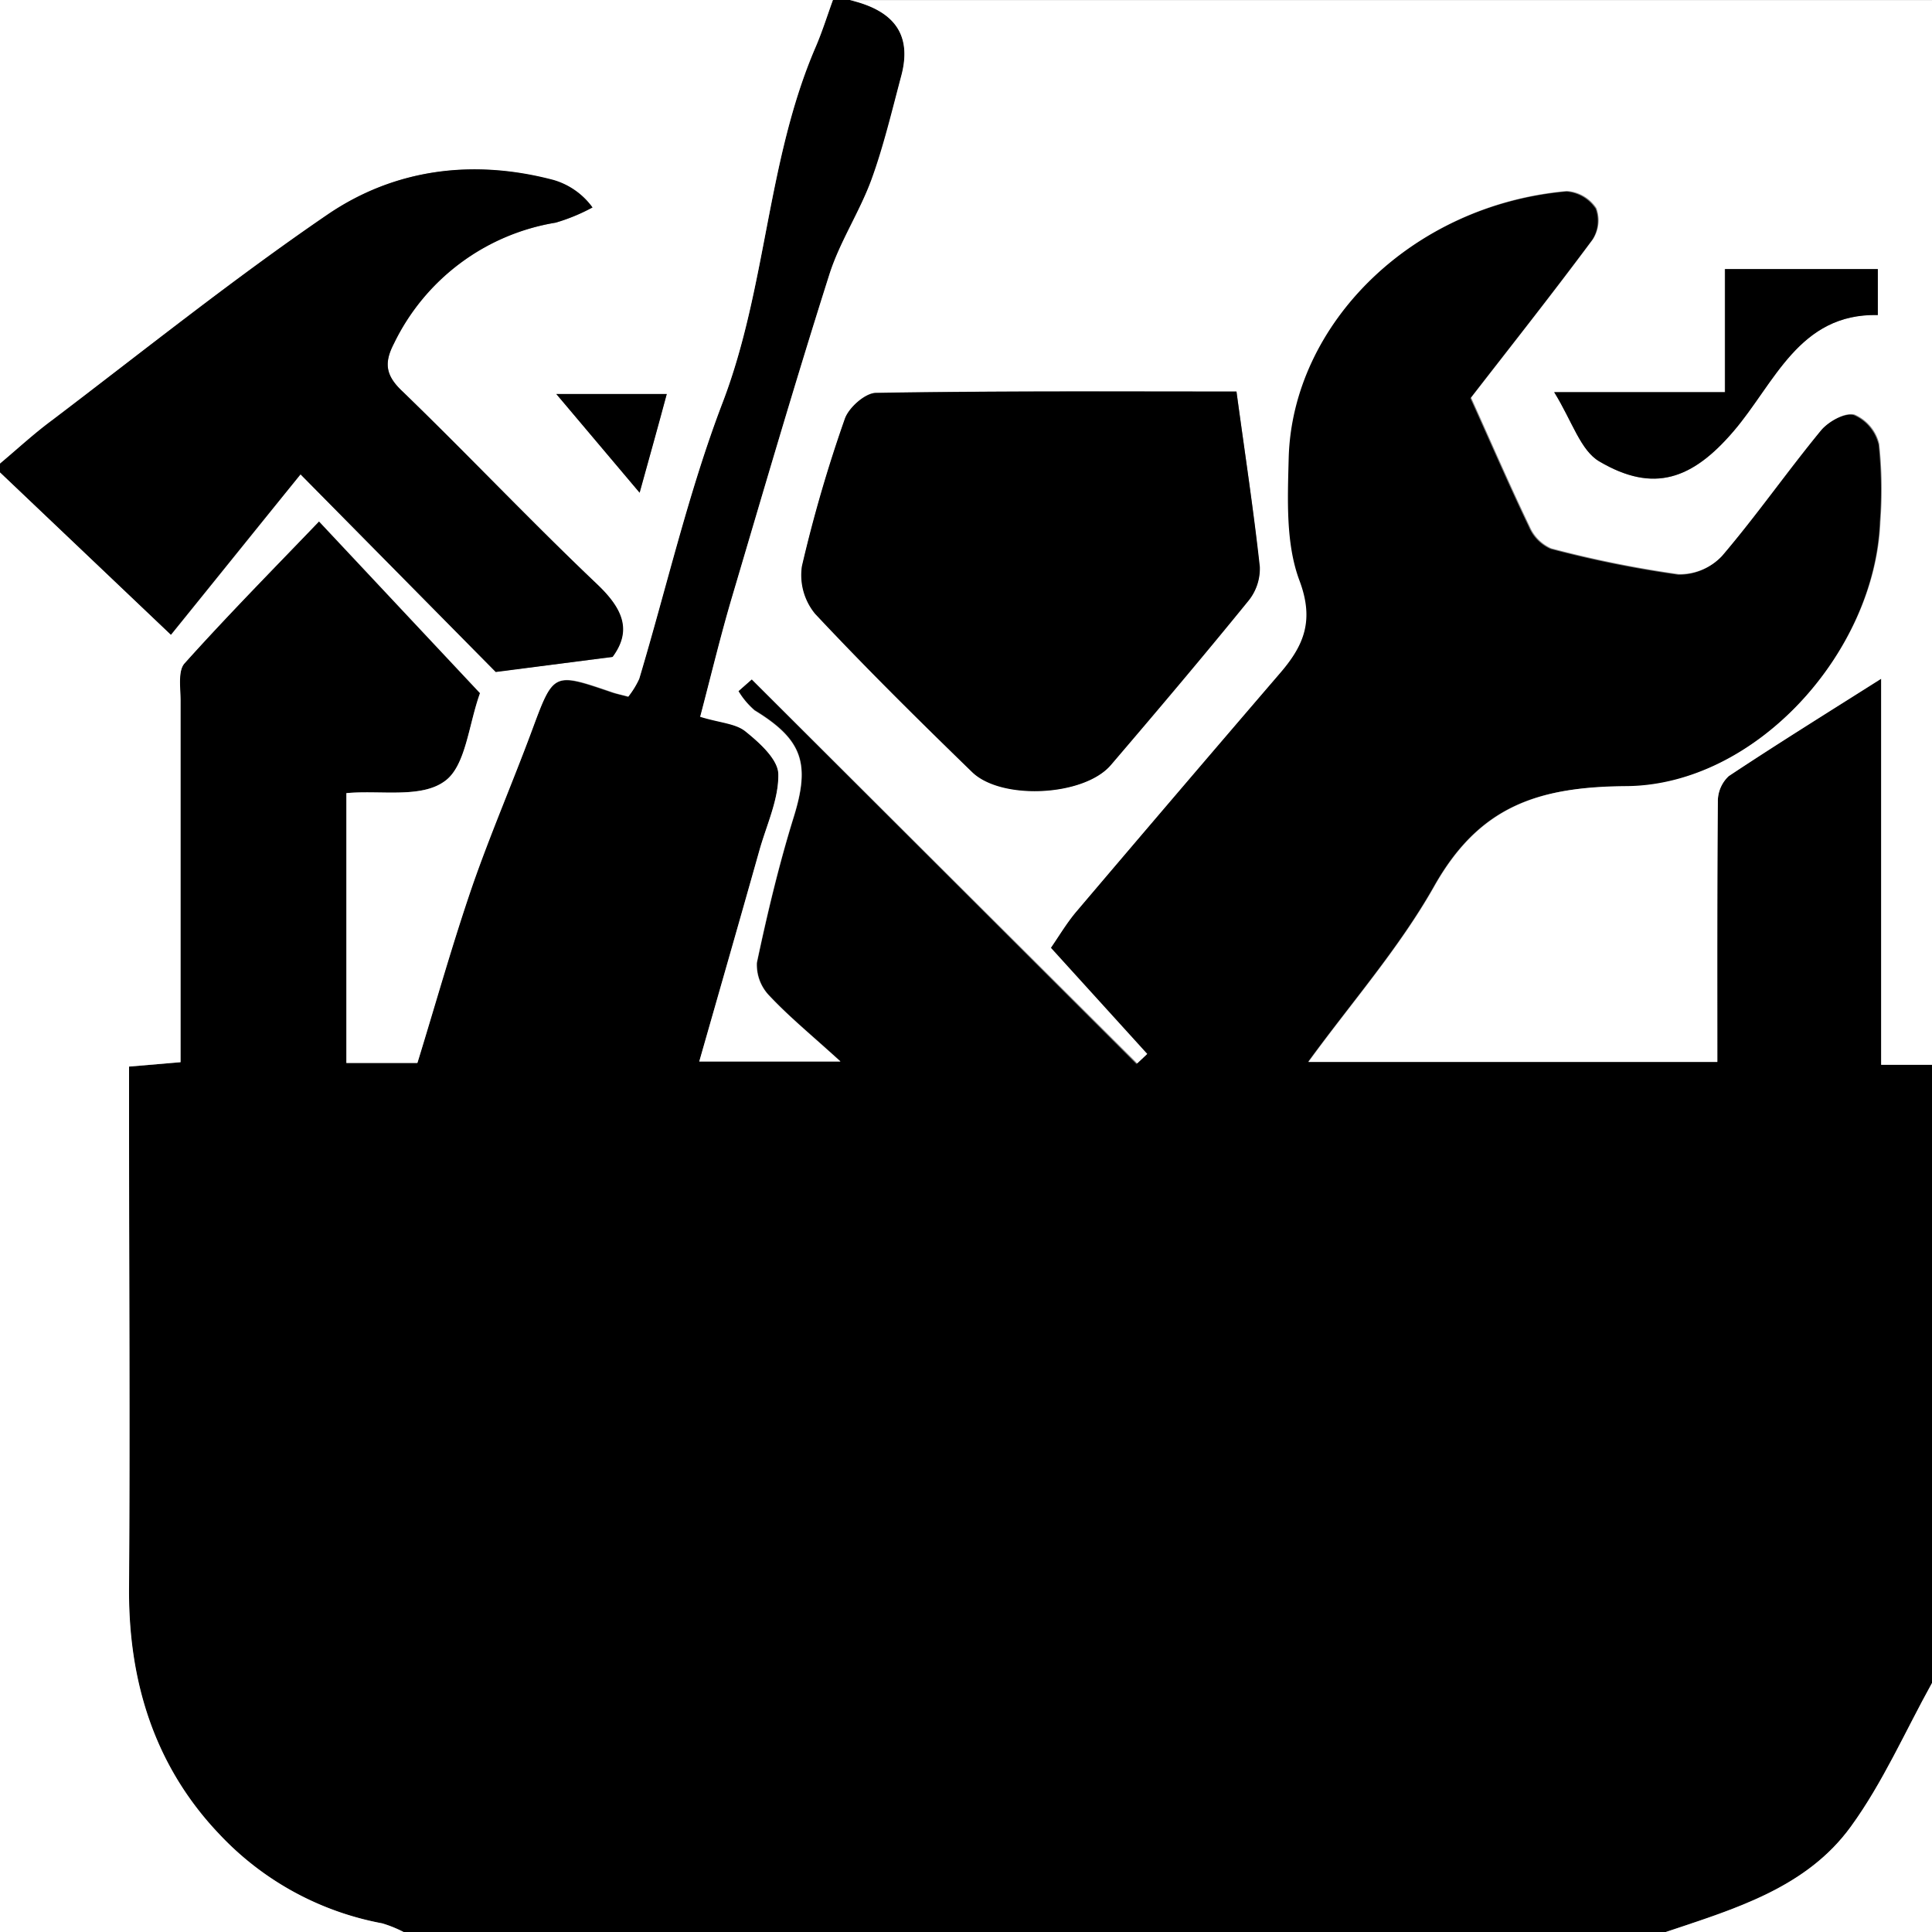 <svg id="Layer_1" data-name="Layer 1" xmlns="http://www.w3.org/2000/svg" viewBox="0 0 225 225"><rect x="0" y="0" width="225" height="225" fill="#808080" stroke="none"/><defs><style>.cls-1{fill:#fff;}</style></defs><path d="M194,225H47a14.33,14.33,0,0,0-2.51-1,34.71,34.71,0,0,1-19-10.42c-7.53-7.88-10.58-17.76-10.48-28.73.16-18.49,0-37,0-55.47v-5.16l6-.51c0-14.21,0-28.17,0-42.12,0-1.47-.32-3.44.46-4.32,5-5.61,10.34-11,15.67-16.54l18.75,20C54.56,84.45,54.25,89.3,51.76,91,49,93,44.24,92,40.34,92.37v31.45h8.24c2.15-7,4.08-13.87,6.4-20.62,2.09-6.09,4.67-12,6.9-18,2.55-6.88,2.49-6.9,9.26-4.59.6.21,1.23.33,2,.55a10.24,10.24,0,0,0,1.27-2.07c3.22-10.76,5.74-21.77,9.73-32.22C89.31,33.37,89.29,18.68,95,5.45c.76-1.77,1.34-3.63,2-5.45h2c4.67,1.11,7.33,3.62,6,8.78-1.08,4.06-2,8.18-3.48,12.12S97.79,28.16,96.58,32c-3.94,12.4-7.6,24.9-11.27,37.39-1.37,4.62-2.49,9.31-3.74,14.05,2.28.69,4.13.77,5.28,1.71,1.62,1.35,3.79,3.31,3.82,5,0,2.94-1.37,5.92-2.21,8.87-2.34,8.22-4.7,16.44-7,24.57H97.88c-3.42-3.11-6-5.22-8.26-7.63a5.17,5.17,0,0,1-1.45-3.86c1.21-5.72,2.57-11.43,4.3-17,1.92-6.19,1-9-4.56-12.39A9.3,9.3,0,0,1,86,80.49l1.52-1.37,44.83,44.79,1.17-1.1-11.22-12.36c1-1.37,1.87-2.91,3-4.26q11.82-13.92,23.72-27.77c2.75-3.2,4-6.1,2.22-10.75-1.61-4.31-1.37-9.47-1.25-14.24.41-15.58,14.31-29.51,32.41-31.12a4.49,4.49,0,0,1,3.43,2,4.1,4.1,0,0,1-.41,3.64c-4.67,6.29-9.53,12.43-14.18,18.43,2.35,5.19,4.49,10.14,6.82,15a4.87,4.87,0,0,0,2.52,2.55,127.72,127.72,0,0,0,14.84,3,6.76,6.76,0,0,0,5.05-2.13c4-4.72,7.59-9.84,11.54-14.64.86-1.05,2.83-2.12,3.9-1.81a5,5,0,0,1,2.87,3.44,49.81,49.81,0,0,1,.14,9c-.58,15.27-14.5,30.73-29.56,30.82C178.91,91.59,172.2,94,167,103.2c-4.07,7.21-9.65,13.57-14.66,20.45H200c0-10.33,0-20.31.06-30.29a4,4,0,0,1,1.27-3c5.88-3.9,11.88-7.62,17.75-11.34v45H225v72c-3.11,5.6-5.71,11.58-9.45,16.72C210.36,219.88,202,222.31,194,225Z"/><path class="cls-1" d="M225,124h-5.92V79.05c-5.87,3.72-11.87,7.44-17.75,11.34a4,4,0,0,0-1.27,3c-.1,10-.06,20-.06,30.29H152.38c5-6.88,10.59-13.24,14.66-20.45,5.16-9.16,11.87-11.61,22.38-11.68C204.48,91.43,218.4,76,219,60.7a49.81,49.81,0,0,0-.14-9A5,5,0,0,0,216,48.28c-1.07-.31-3,.76-3.9,1.81-3.95,4.8-7.51,9.92-11.54,14.64a6.76,6.76,0,0,1-5.05,2.13,127.72,127.72,0,0,1-14.84-3,4.87,4.87,0,0,1-2.52-2.55c-2.33-4.85-4.47-9.8-6.82-15,4.65-6,9.51-12.14,14.18-18.43a4.1,4.1,0,0,0,.41-3.64,4.49,4.49,0,0,0-3.43-2c-18.1,1.61-32,15.54-32.41,31.12-.12,4.77-.36,9.93,1.25,14.24,1.75,4.65.53,7.55-2.22,10.75q-11.9,13.85-23.72,27.77c-1.15,1.35-2.06,2.89-3,4.26l11.22,12.36-1.17,1.1L87.56,79.12,86,80.49a9.3,9.3,0,0,0,1.87,2.25c5.6,3.42,6.48,6.2,4.56,12.39-1.73,5.58-3.09,11.29-4.3,17A5.17,5.17,0,0,0,89.62,116c2.26,2.41,4.84,4.52,8.26,7.63H81.43c2.33-8.13,4.69-16.35,7-24.57.84-3,2.26-5.93,2.21-8.87,0-1.74-2.2-3.7-3.82-5-1.15-.94-3-1-5.28-1.71,1.25-4.74,2.37-9.43,3.74-14.05C89,56.89,92.64,44.39,96.58,32c1.21-3.83,3.53-7.3,4.91-11.09s2.4-8.06,3.48-12.12c1.36-5.16-1.3-7.67-6-8.78H225ZM144,45.6c-13.7,0-27.82-.08-41.94.13-1.26,0-3.17,1.7-3.63,3a162.88,162.88,0,0,0-5,17.17,7.09,7.09,0,0,0,1.53,5.54c5.91,6.31,12.09,12.37,18.27,18.42,3.41,3.34,13.07,2.84,16.17-.8,5.41-6.31,10.78-12.66,16-19.1A5.91,5.91,0,0,0,146.67,66C146,59.47,145,53,144,45.6Zm37,.07c2.16,3.46,3.11,6.81,5.28,8.08,6.3,3.7,10.78,2.12,15.61-3.53s7.62-13.74,16.8-13.53V31.34H200.86V45.67Z"/><path class="cls-1" d="M97,0c-.66,1.82-1.24,3.68-2,5.45-5.71,13.23-5.69,27.92-10.82,41.38-4,10.45-6.51,21.46-9.73,32.22a10.24,10.24,0,0,1-1.27,2.07c-.81-.22-1.44-.34-2-.55-6.77-2.31-6.71-2.29-9.26,4.59-2.23,6-4.81,12-6.9,18-2.32,6.75-4.25,13.64-6.4,20.62H40.34V92.37C44.24,92,49,93,51.76,91c2.49-1.74,2.8-6.59,4.15-10.28l-18.75-20c-5.33,5.56-10.63,10.93-15.67,16.54-.78.88-.46,2.85-.46,4.32,0,14,0,27.91,0,42.12l-6,.51v5.16c0,18.49.12,37,0,55.47-.1,11,3,20.85,10.48,28.73a34.71,34.71,0,0,0,19,10.42A14.33,14.33,0,0,1,47,225H0V55L19.93,73.92C25.14,67.48,30.05,61.39,35,55.24l22.71,23L71.3,76.51c2.23-3,1.28-5.55-1.76-8.42C61.8,60.78,54.49,53,46.84,45.6c-1.94-1.87-2.13-3.32-1-5.59A25.52,25.52,0,0,1,64.72,25.93,22,22,0,0,0,69,24.16,8.53,8.53,0,0,0,64.44,21C55.1,18.51,46,19.65,38.13,25,27.1,32.54,16.64,40.93,6,49c-2.07,1.56-4,3.33-6,5V0ZM64.79,45.89l9.7,11.49c1.15-4.19,2.12-7.72,3.16-11.49Z"/><path d="M0,54c2-1.68,3.9-3.45,6-5C16.64,40.93,27.1,32.54,38.13,25c7.85-5.36,17-6.5,26.31-4.05A8.53,8.53,0,0,1,69,24.16a22,22,0,0,1-4.29,1.77A25.52,25.52,0,0,0,45.89,40c-1.18,2.27-1,3.72,1,5.59,7.65,7.4,15,15.18,22.7,22.49,3,2.87,4,5.38,1.76,8.42L57.74,78.26,35,55.24c-5,6.15-9.89,12.24-15.1,18.68L0,55Z"/><path class="cls-1" d="M194,225c8-2.69,16.36-5.12,21.55-12.28,3.74-5.14,6.34-11.12,9.45-16.72v29Z"/><path d="M144,45.6c1,7.36,2,13.87,2.72,20.41A5.91,5.91,0,0,1,145.36,70c-5.24,6.44-10.61,12.79-16,19.1-3.1,3.64-12.76,4.14-16.17.8-6.18-6-12.36-12.11-18.27-18.42a7.09,7.09,0,0,1-1.53-5.54,162.88,162.88,0,0,1,5-17.17c.46-1.3,2.37-3,3.63-3C116.13,45.52,130.25,45.6,144,45.6Z"/><path d="M181,45.67h19.9V31.34h17.79v5.35c-9.18-.21-12,7.92-16.8,13.53s-9.31,7.23-15.61,3.53C184.07,52.48,183.12,49.13,181,45.67Z"/><path d="M64.79,45.89H77.65c-1,3.77-2,7.3-3.16,11.49Z"/></svg>